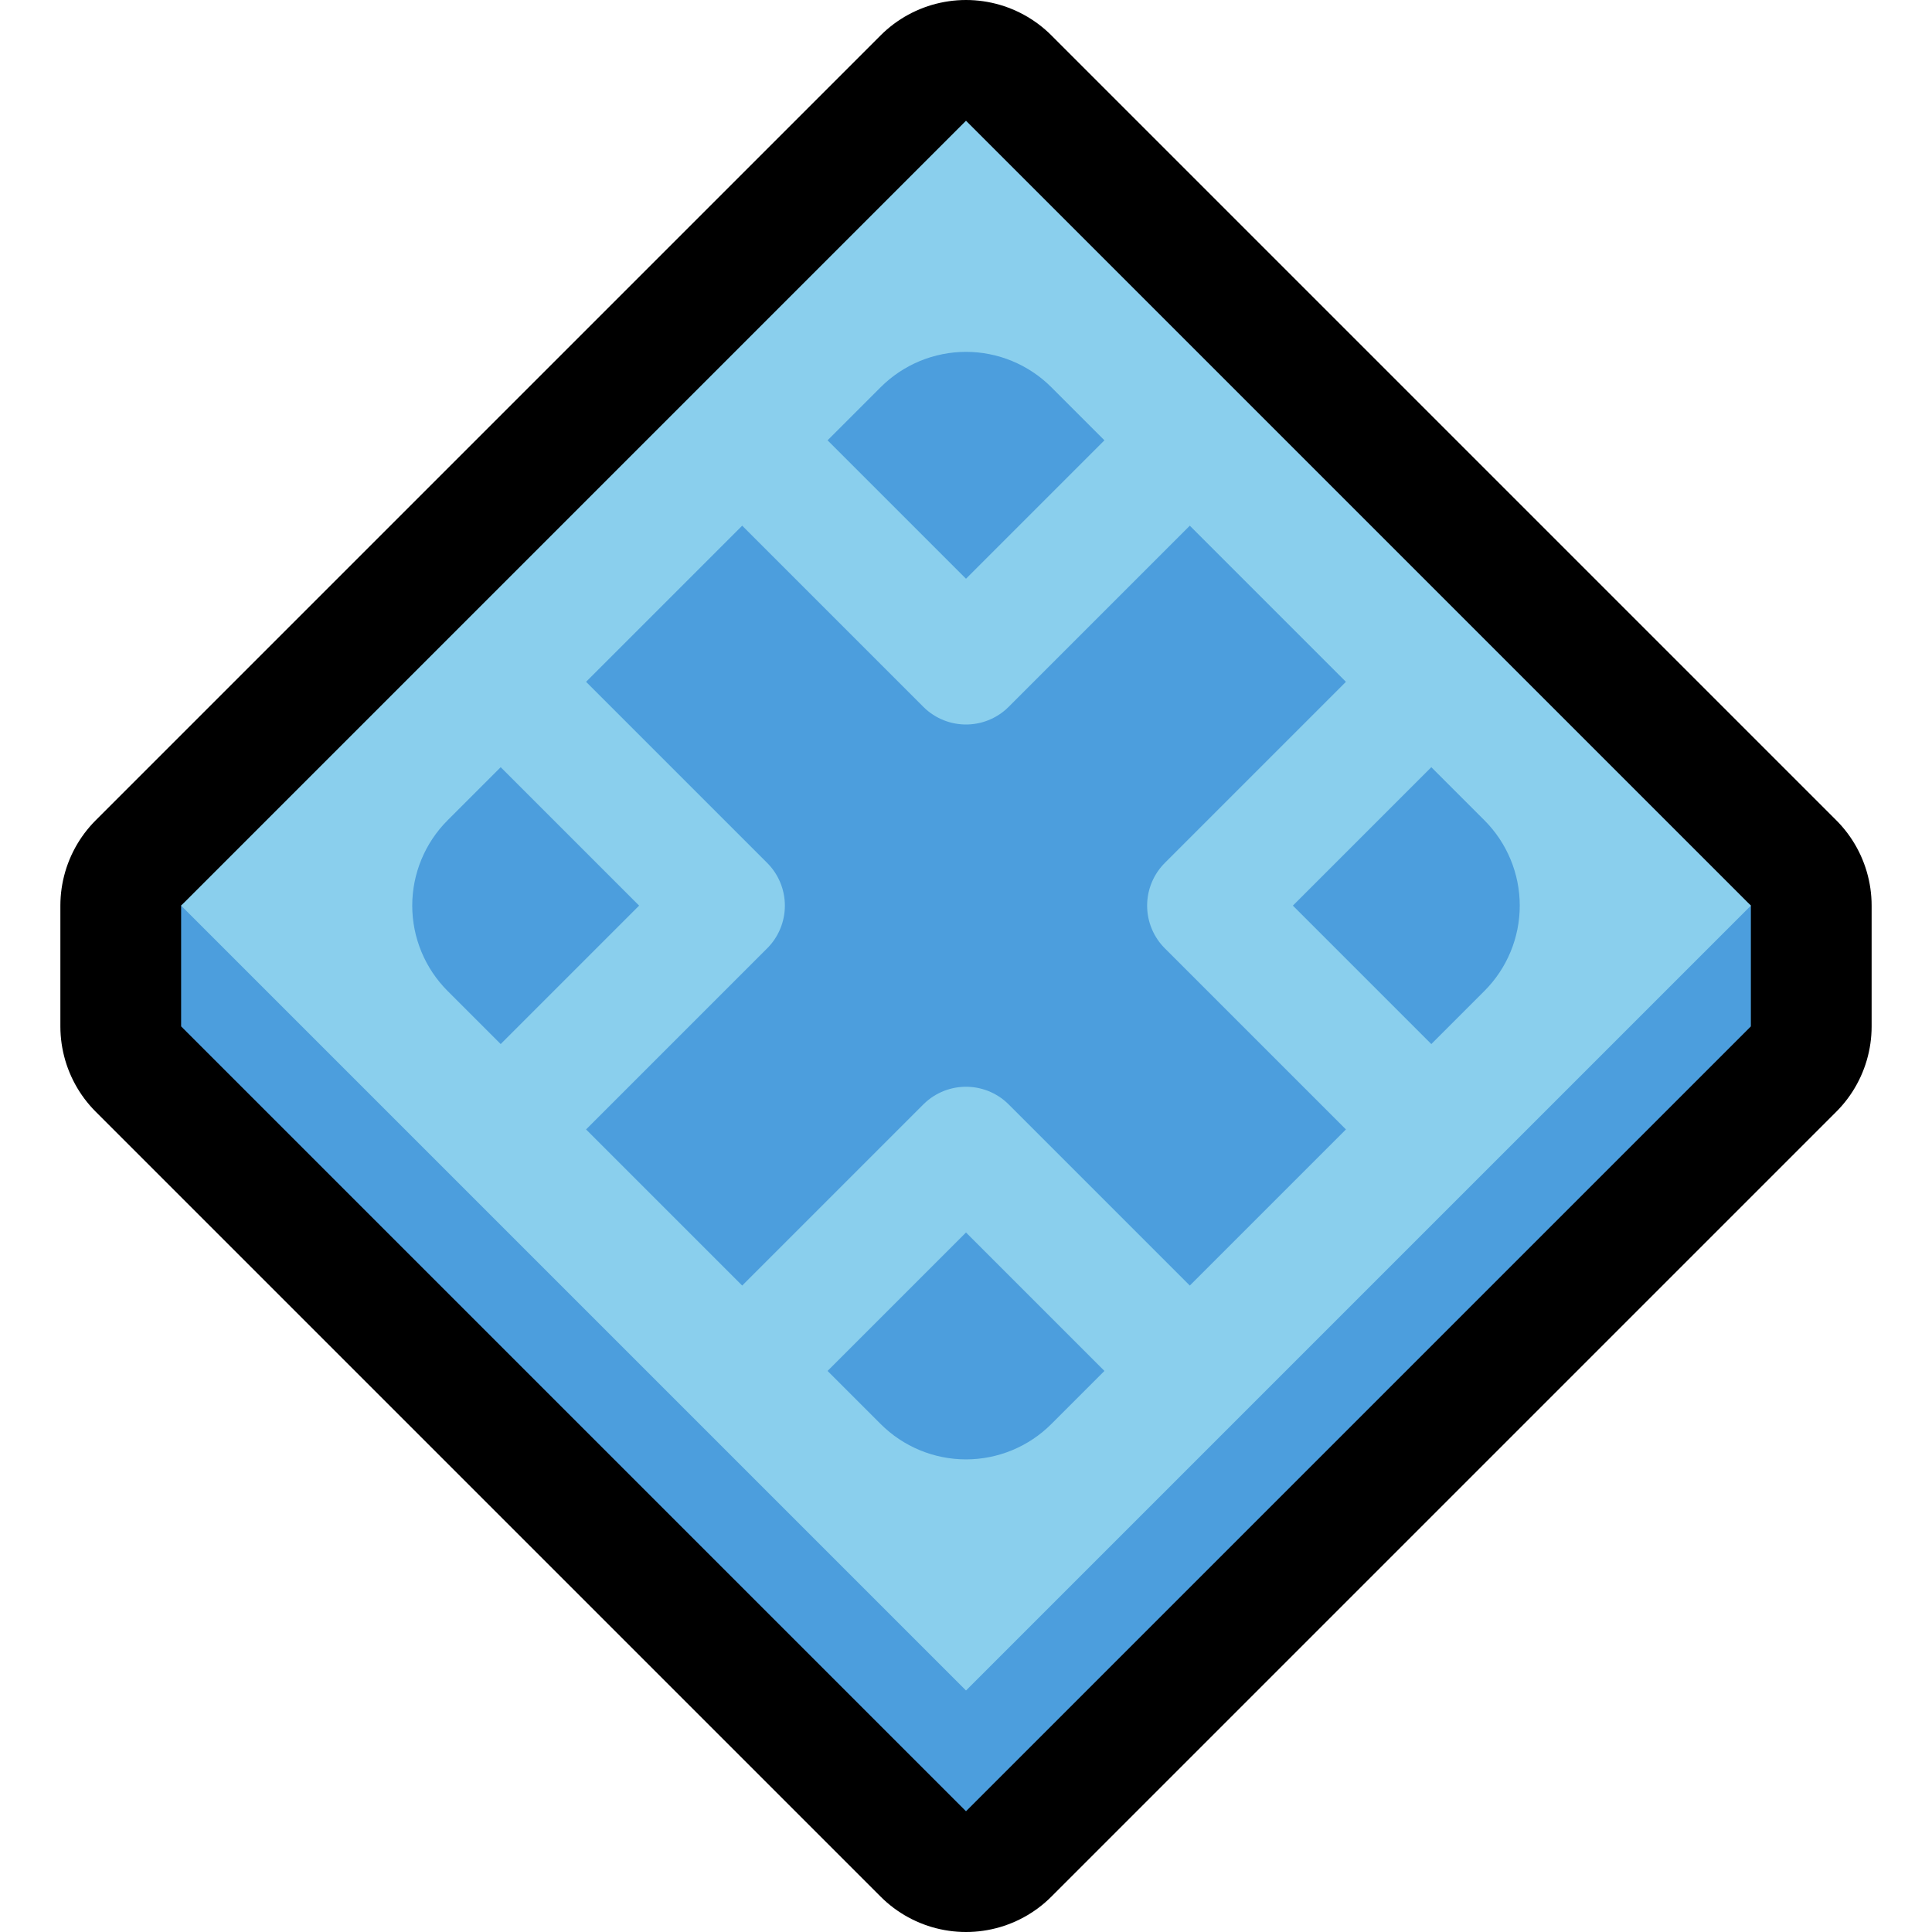 <?xml version="1.0" encoding="UTF-8"?>
<!DOCTYPE svg  PUBLIC '-//W3C//DTD SVG 1.1//EN'  'http://www.w3.org/Graphics/SVG/1.1/DTD/svg11.dtd'>
<svg clip-rule="evenodd" fill-rule="evenodd" stroke-linecap="round" stroke-linejoin="round" stroke-miterlimit="10" version="1.1" viewBox="0 0 32 32" xml:space="preserve" xmlns="http://www.w3.org/2000/svg">
<rect id="color_modifier" width="32" height="32" fill="none"/><clipPath id="_clip1"><rect width="32" height="32"/></clipPath><g clip-path="url(#_clip1)"><g id="outline"><path d="m3 15 13-13 13 13v2l-13 13-13-13v-2z" fill="none" stroke="#000" stroke-width="4px"/></g><g id="emoji"><path d="m3 17v-2l13-11 13 11v2l-13 13-13-13z" fill="#4C9EDD"/><path d="m29 15-13 13-13-13 13-13 13 13z" fill="#8ACFED"/><path d="m24.586 13.586c0.375 0.375 0.586 0.884 0.586 1.414s-0.211 1.039-0.586 1.414l-7.172 7.172c-0.375 0.375-0.884 0.586-1.414 0.586s-1.039-0.211-1.414-0.586l-7.172-7.172c-0.375-0.375-0.586-0.884-0.586-1.414s0.211-1.039 0.586-1.414l7.172-7.172c0.375-0.375 0.884-0.586 1.414-0.586s1.039 0.211 1.414 0.586l7.172 7.172z" fill="#4C9EDD"/><path d="m9 12 3 3-3 3" fill="none" stroke="#8ACFED" stroke-linecap="square" stroke-miterlimit="3" stroke-width="2px"/><path d="m19 8-3 3-3-3" fill="none" stroke="#8ACFED" stroke-linecap="square" stroke-miterlimit="3" stroke-width="2px"/><path d="m23 12-3 3 3 3" fill="none" stroke="#8ACFED" stroke-linecap="square" stroke-miterlimit="3" stroke-width="2px"/><path d="m19 22-3-3-3 3" fill="none" stroke="#8ACFED" stroke-linecap="square" stroke-miterlimit="3" stroke-width="2px"/></g></g></svg>
